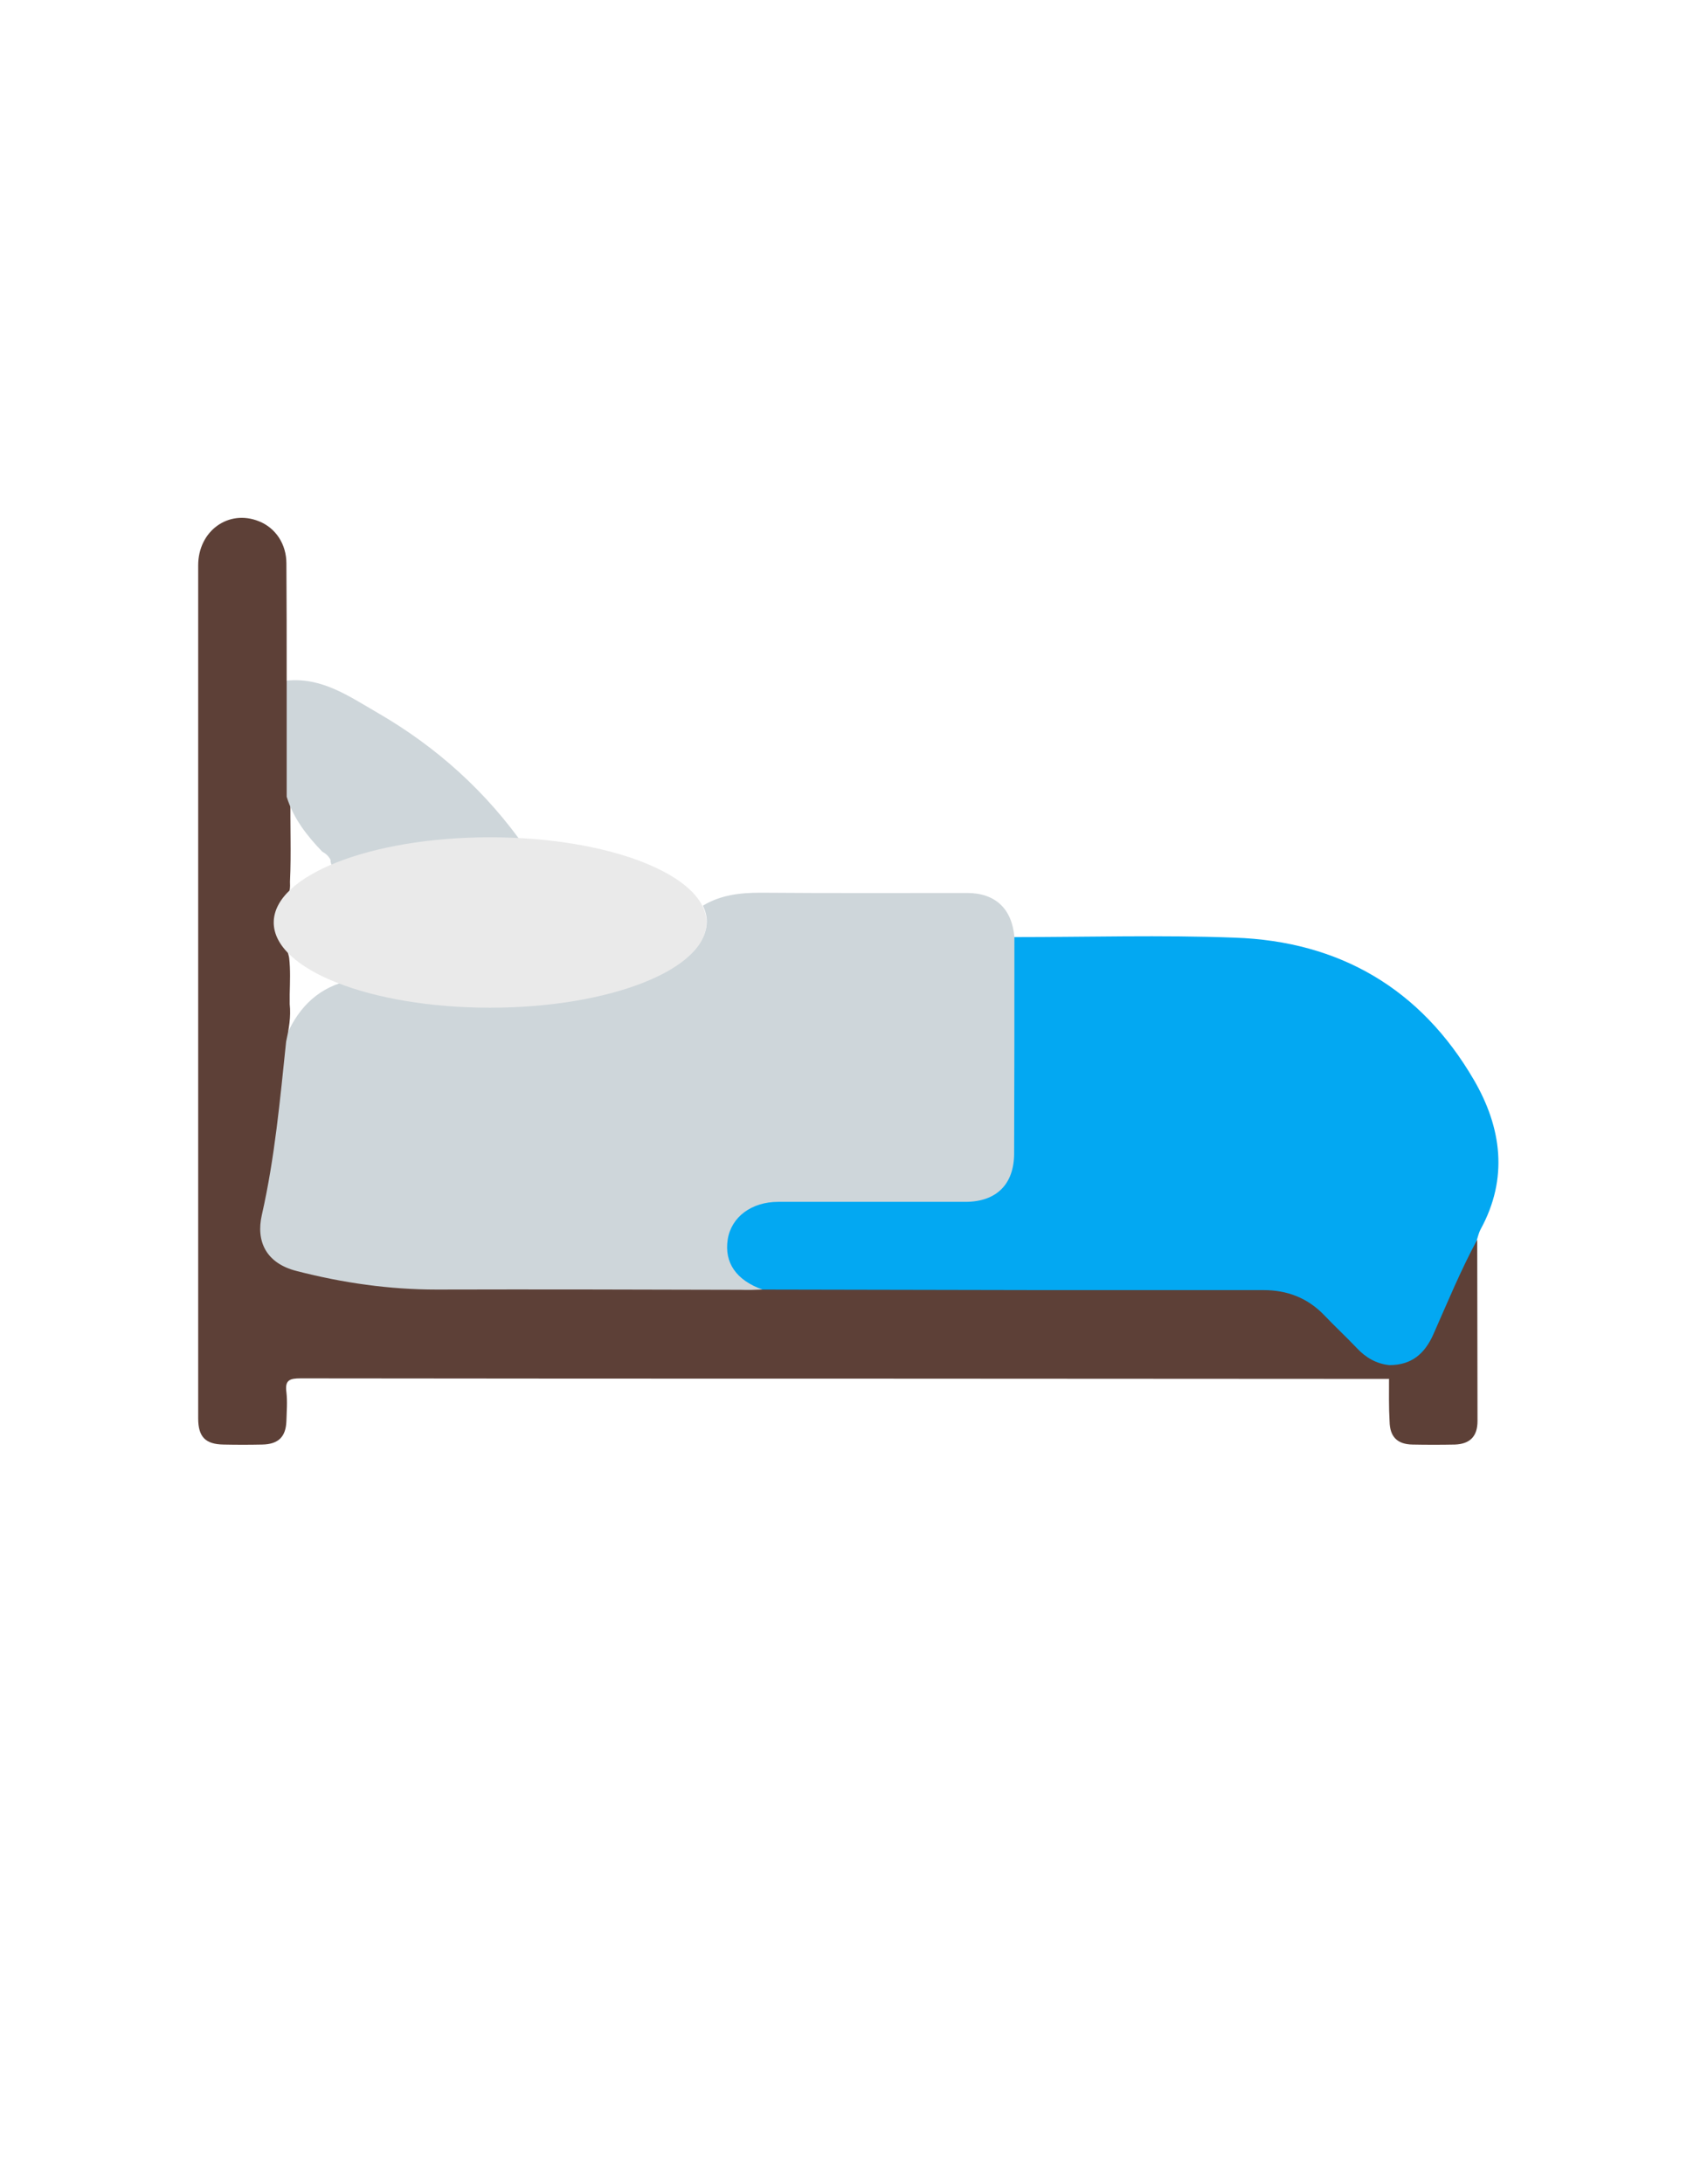 <?xml version="1.0" encoding="utf-8"?>
<!-- Generator: Adobe Illustrator 19.0.0, SVG Export Plug-In . SVG Version: 6.00 Build 0)  -->
<svg version="1.1" id="Calque_1" xmlns="http://www.w3.org/2000/svg" xmlns:xlink="http://www.w3.org/1999/xlink" x="0px" y="0px"
	 viewBox="0 0 612 792" style="enable-background:new 0 0 612 792;" xml:space="preserve">
<style type="text/css">
	.st0{fill:#CED6DA;}
	.st1{fill:#03A8F2;}
	.st2{fill:#5D4037;}
	.st3{fill:#EAEAEA;}
</style>
<g>
	<g>
		<path class="st0" d="M369.4,346.5c0-2.3,0.2-4.7-1.4-6.7c-0.9-10.3-6.9-16-17.2-16c-24.9,0-49.8,0.1-74.8-0.1
			c-7.5,0-14.6,0.8-21,4.7c0.9,1.9,1.4,3.8,1.4,5.7c0,17.1-35.1,30.9-78.5,30.9c-21.1,0-40.2-3.3-54.3-8.6
			c-10.9,3.6-17.2,11.8-21.1,22.6c-0.6,2.1-1,4.2-1.1,6.4c-0.8,12.1-2.1,24.2-4.2,36.2c-1.1,6.6-2.7,13.1-3.6,19.6
			c-1.5,11.4,2.9,18.2,14,21.3c14,4,28.3,6.5,42.8,6.7c39.9,0.3,79.9,0.1,119.8,0.1c2.3,0,4.7,0.3,6.7-1.3c0-2.7-2.6-2.7-4.1-3.7
			c-4.9-3.3-7.9-7.6-7.2-13.8c0.8-6,4.2-10,9.9-12c3-1.1,6.2-1.1,9.4-1.1c21.5,0,42.9,0.1,64.4,0c13.3-0.1,20.1-6.8,20.1-20
			C369.5,393.8,369.5,370.1,369.4,346.5z"/>
		<path class="st1" d="M276.6,467.6c-9.5-3.4-13.9-9.7-12.6-18.2c1.3-8.1,8.6-13.6,18.3-13.6c22.6,0,45.3,0,67.9,0
			c11.3,0,17.7-6.4,17.7-17.6c0.1-26.1,0.1-52.3,0.1-78.4c26.6,0,53.3-0.8,79.9,0.2c38.1,1.3,67.6,18.6,86.8,51.6
			c10,17.2,12.6,35.6,2.4,54.2c-0.6,1.1-0.9,2.5-1.3,3.7c-4.2,13.6-10.6,26.2-17,38.8c-3.2,6.3-9.3,8.1-16.2,7.7
			c-4.3-0.5-7.8-2.6-10.8-5.7c-3.3-3.3-6.7-6.5-9.9-9.9c-7.3-8.1-16.4-11.2-27.2-11.2c-56.6,0.1-113.2,0.1-169.7,0
			C282.1,469.3,279,470.2,276.6,467.6z"/>
		<path class="st2" d="M276.6,467.6c33.8,0.1,67.6,0.1,101.4,0.2c26.8,0,53.6,0,80.4,0c8.5,0,15.9,2.8,21.9,9c3.9,4.1,8.1,8,12,12.1
			c3.2,3.4,7,5.6,11.7,6.1c1.4,1.7,1.5,3.3-0.1,5c-64,0-127.9-0.1-191.9-0.1c-67.6,0-135.3,0-202.9-0.1c-4,0-5.8,0.6-5.2,5
			c0.4,3.4,0.1,7,0,10.5c-0.2,5.7-2.9,8.4-8.8,8.5c-4.7,0.1-9.3,0.1-14,0c-6.6-0.1-9.2-2.8-9.2-9.5c0-53,0-105.9,0-158.9
			c0-50.1,0-100.3,0-150.4c0-12.5,11-20.4,22-16c6.1,2.4,10,8.3,10,15.3c0.1,14.2,0.1,28.3,0.1,42.5c1.5,1.8,1.4,4,1.4,6.1
			c0,11.9,0.1,23.8,0,35.7c-0.2,10.4,0.3,20.7-0.2,31.1c0.1,2,0,4-1.1,5.7c-3.9,6.4-3.6,12.7-0.1,19.1c0.5,0.9,0.7,1.8,0.9,2.8
			c0.5,4.4,0.3,8.8,0.2,13.2c0,1.2,0,2.4,0,3.6c0.5,4.6-0.3,9.1-1.3,13.6c-2.2,21-4.1,42.1-8.8,62.8c-2.2,9.6,1.5,17.6,12.7,20.4
			c16.7,4.3,33.5,6.7,50.7,6.7c36.8-0.1,73.6,0,110.3,0.1C271.6,467.8,274.1,467.7,276.6,467.6z"/>
		<path class="st0" d="M119.9,311.8c-0.6-1.3-1.7-2.3-3-3c-5.6-5.8-10.5-12.1-12.9-19.9c0-14,0-28.1,0-42.1
			c12.7-1.3,22.5,5.6,32.7,11.5c21.7,12.5,39.9,28.9,54.2,49.5c-3.5,0-7.1,0.2-10.6,0c-19.6-0.8-38.6,2.8-57.3,8
			C121.2,315.1,119.9,314,119.9,311.8z"/>
		<path class="st2" d="M503.9,500c0-1.7,0-3.3,0.1-5c8,0,12.8-4,16-11.2c5.1-11.5,9.9-23.2,15.9-34.3c0,21.9,0.1,43.8,0.1,65.8
			c0,5.6-2.8,8.3-8.2,8.5c-5.1,0.1-10.3,0.1-15.4,0c-5.5-0.1-8.2-2.8-8.3-8.4C503.8,510.3,503.9,505.1,503.9,500z"/>
	</g>
	<ellipse class="st3" cx="177.8" cy="334.5" rx="78.5" ry="30.9"/>
</g>
</svg>
